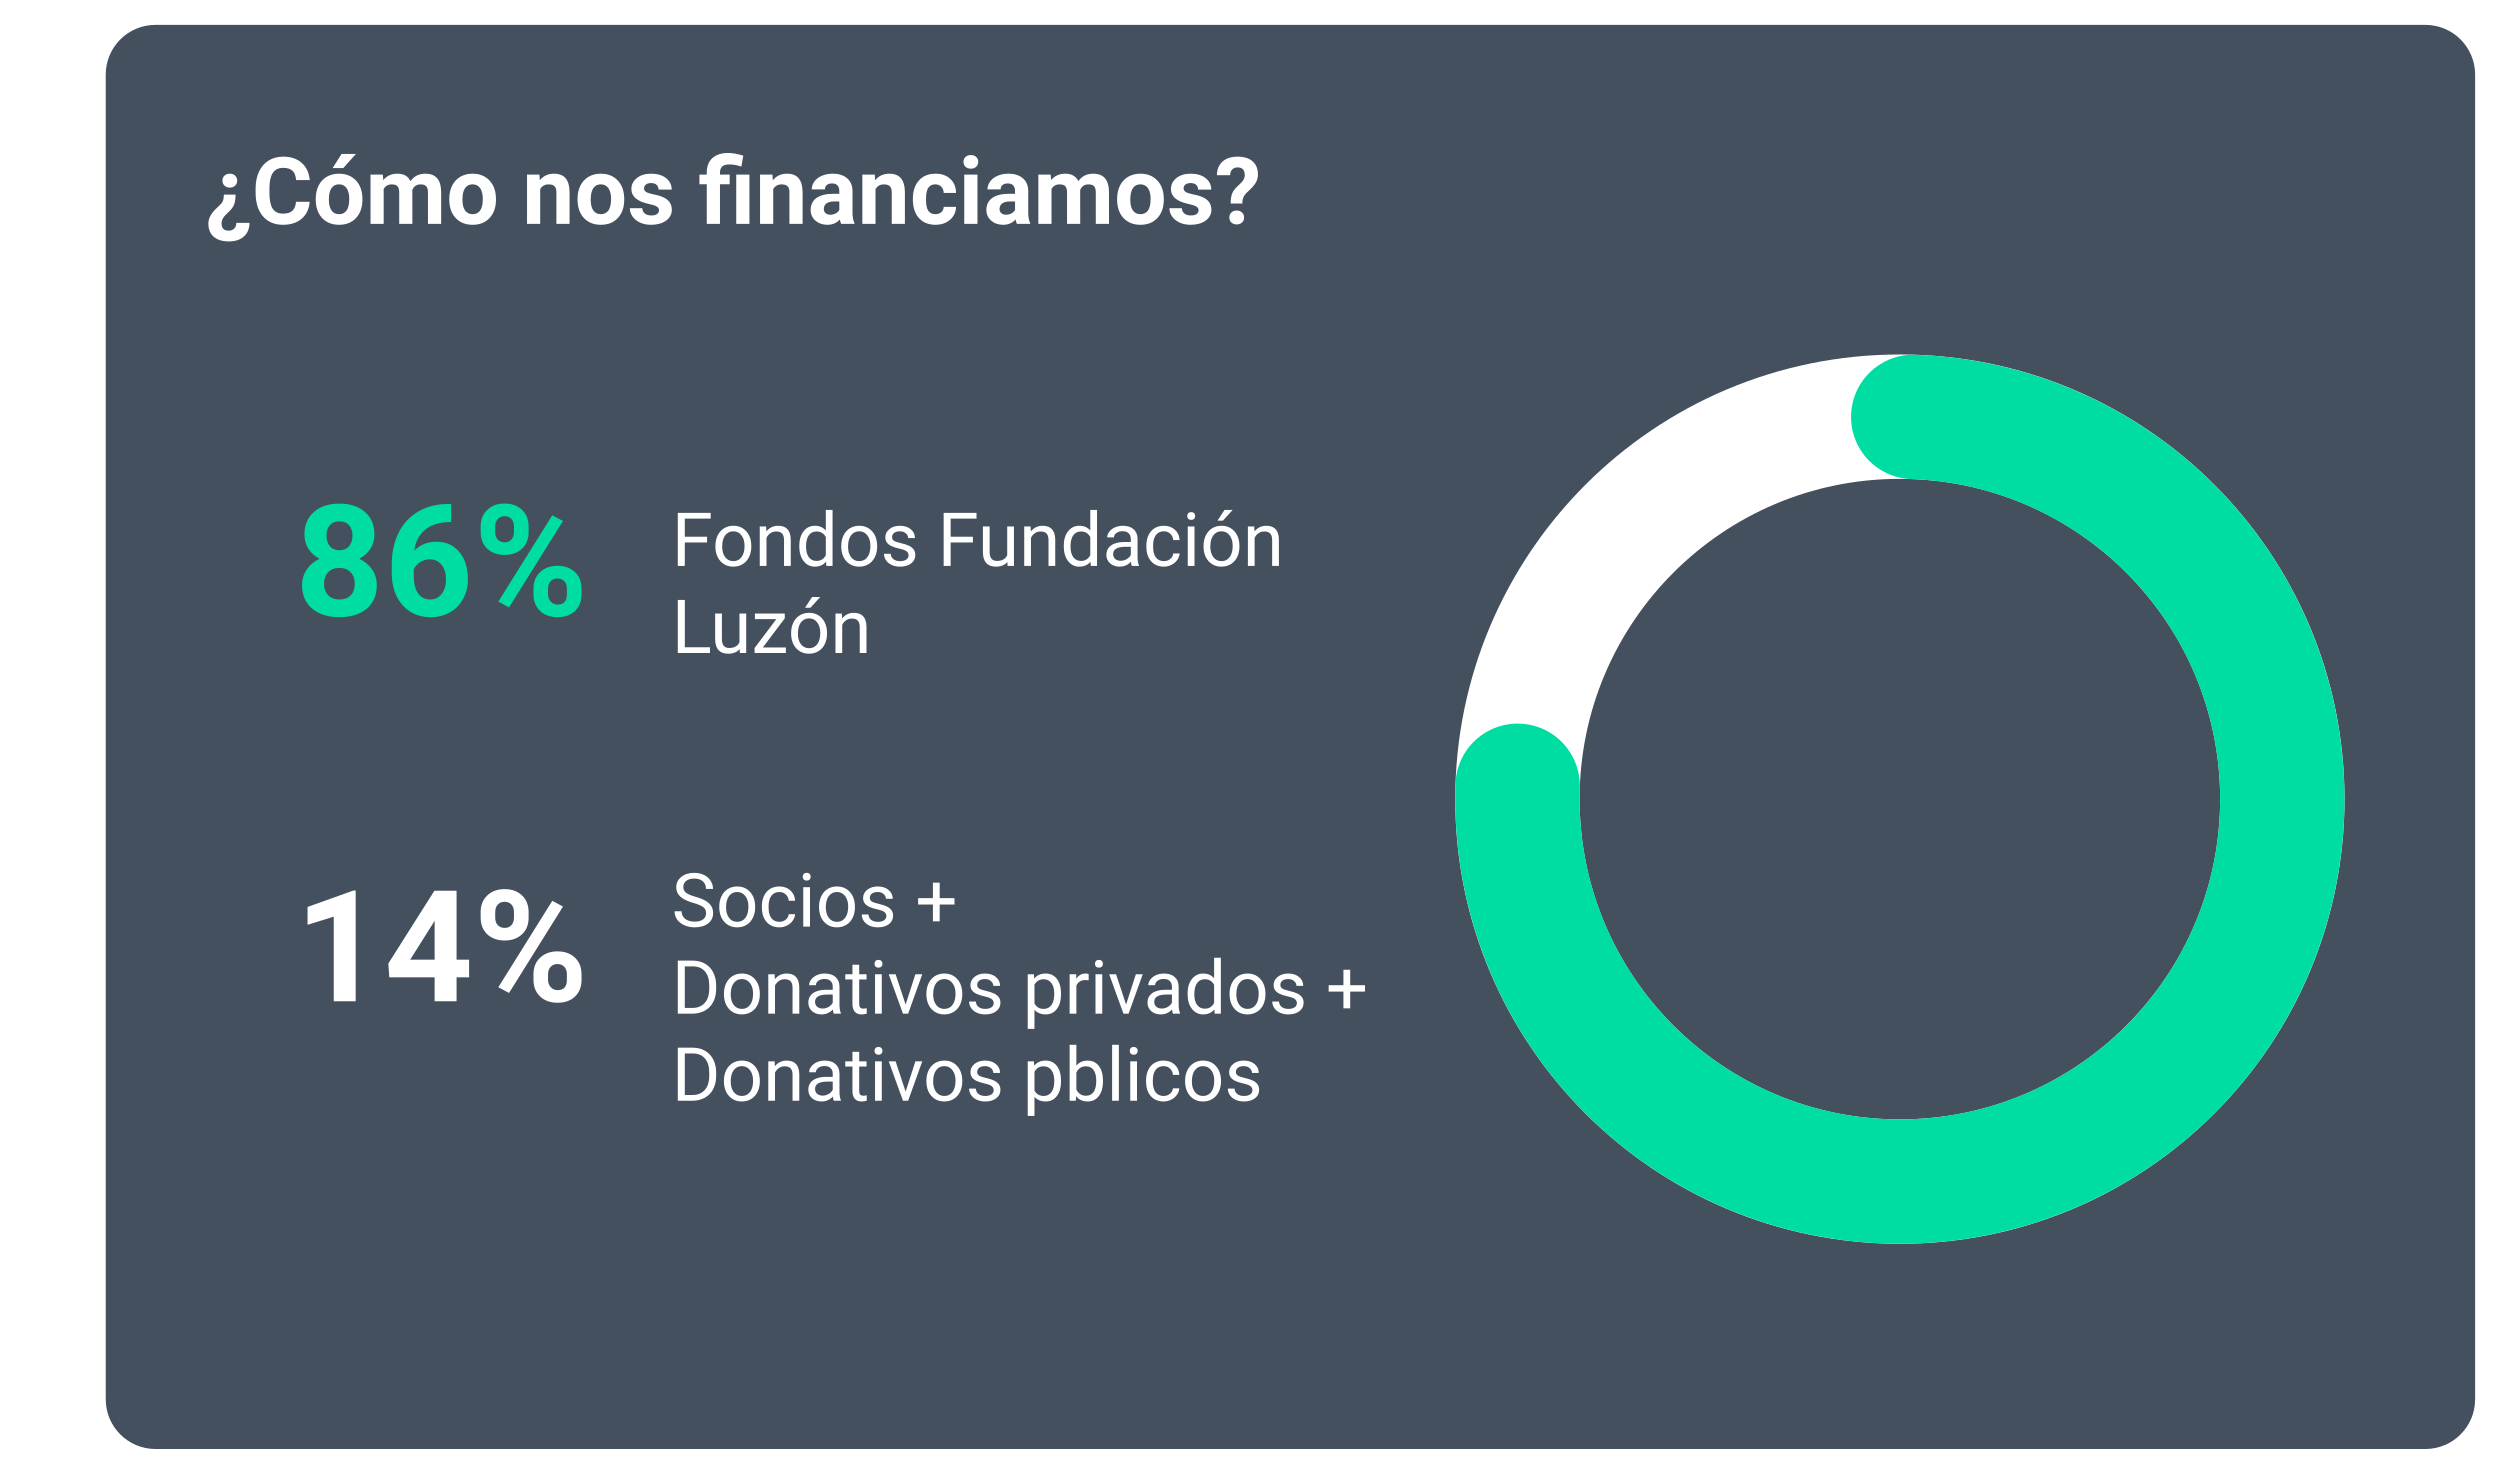 <svg width="402" height="237" viewBox="0 0 402 237" fill="none" xmlns="http://www.w3.org/2000/svg">
<g filter="url(#filter0_d)">
<path d="M17 8C17 3.582 20.582 0 25 0H390C394.418 0 398 3.582 398 8V221C398 225.418 394.418 229 390 229H25C20.582 229 17 225.418 17 221V8Z" fill="#44505E"/>
<path d="M37.878 27.291C37.878 27.94 37.802 28.465 37.651 28.865C37.499 29.266 37.228 29.646 36.838 30.008C36.452 30.369 36.188 30.638 36.047 30.814C35.91 30.989 35.805 31.168 35.732 31.348C35.664 31.529 35.629 31.727 35.629 31.941C35.629 32.708 36.005 33.091 36.757 33.091C37.133 33.091 37.431 32.981 37.651 32.762C37.876 32.542 37.993 32.234 38.002 31.839H40.119C40.109 32.776 39.809 33.506 39.218 34.029C38.627 34.556 37.819 34.82 36.794 34.82C35.754 34.82 34.946 34.571 34.37 34.073C33.794 33.58 33.505 32.874 33.505 31.956C33.505 31.18 33.879 30.418 34.626 29.671L35.336 28.99C35.581 28.77 35.749 28.541 35.842 28.301C35.94 28.062 35.993 27.725 36.003 27.291H37.878ZM38.142 25.049C38.142 25.377 38.029 25.645 37.805 25.855C37.58 26.065 37.297 26.17 36.955 26.17C36.613 26.17 36.33 26.065 36.105 25.855C35.881 25.645 35.769 25.377 35.769 25.049C35.769 24.722 35.876 24.454 36.091 24.244C36.31 24.034 36.599 23.929 36.955 23.929C37.312 23.929 37.597 24.034 37.812 24.244C38.032 24.454 38.142 24.722 38.142 25.049ZM49.794 28.448C49.711 29.595 49.287 30.498 48.52 31.158C47.758 31.817 46.752 32.147 45.502 32.147C44.135 32.147 43.059 31.688 42.273 30.77C41.491 29.847 41.101 28.582 41.101 26.976V26.324C41.101 25.298 41.281 24.395 41.643 23.614C42.004 22.832 42.519 22.234 43.188 21.819C43.862 21.399 44.643 21.189 45.532 21.189C46.762 21.189 47.753 21.519 48.505 22.178C49.257 22.837 49.692 23.763 49.809 24.954H47.612C47.558 24.266 47.365 23.768 47.033 23.46C46.706 23.148 46.206 22.991 45.532 22.991C44.799 22.991 44.25 23.255 43.884 23.782C43.523 24.305 43.337 25.118 43.327 26.221V27.027C43.327 28.179 43.501 29.021 43.847 29.554C44.199 30.086 44.751 30.352 45.502 30.352C46.181 30.352 46.687 30.198 47.019 29.891C47.355 29.578 47.548 29.097 47.597 28.448H49.794ZM50.769 27.964C50.769 27.178 50.92 26.477 51.223 25.862C51.525 25.247 51.96 24.771 52.526 24.434C53.098 24.097 53.759 23.929 54.511 23.929C55.581 23.929 56.452 24.256 57.126 24.91C57.805 25.564 58.183 26.453 58.261 27.576L58.276 28.118C58.276 29.334 57.937 30.311 57.258 31.048C56.579 31.78 55.669 32.147 54.526 32.147C53.383 32.147 52.47 31.78 51.787 31.048C51.108 30.315 50.769 29.319 50.769 28.06V27.964ZM52.885 28.118C52.885 28.87 53.027 29.446 53.31 29.847C53.593 30.242 53.998 30.44 54.526 30.44C55.039 30.44 55.439 30.245 55.727 29.854C56.015 29.459 56.159 28.829 56.159 27.964C56.159 27.227 56.015 26.656 55.727 26.25C55.439 25.845 55.034 25.643 54.511 25.643C53.994 25.643 53.593 25.845 53.31 26.25C53.027 26.651 52.885 27.273 52.885 28.118ZM54.929 20.75H57.236L55.207 23.02H53.486L54.929 20.75ZM61.565 24.075L61.63 24.961C62.192 24.273 62.951 23.929 63.908 23.929C64.929 23.929 65.629 24.331 66.01 25.137C66.567 24.331 67.36 23.929 68.391 23.929C69.25 23.929 69.89 24.18 70.31 24.683C70.73 25.181 70.939 25.933 70.939 26.939V32H68.815V26.946C68.815 26.497 68.728 26.17 68.552 25.965C68.376 25.755 68.066 25.65 67.622 25.65C66.987 25.65 66.547 25.953 66.303 26.558L66.311 32H64.194V26.954C64.194 26.495 64.103 26.163 63.923 25.957C63.742 25.752 63.435 25.65 63 25.65C62.399 25.65 61.965 25.899 61.696 26.397V32H59.58V24.075H61.565ZM72.243 27.964C72.243 27.178 72.394 26.477 72.697 25.862C73 25.247 73.435 24.771 74.001 24.434C74.572 24.097 75.234 23.929 75.986 23.929C77.055 23.929 77.927 24.256 78.601 24.91C79.279 25.564 79.658 26.453 79.736 27.576L79.751 28.118C79.751 29.334 79.411 30.311 78.732 31.048C78.054 31.78 77.143 32.147 76.001 32.147C74.858 32.147 73.945 31.78 73.261 31.048C72.582 30.315 72.243 29.319 72.243 28.06V27.964ZM74.36 28.118C74.36 28.87 74.501 29.446 74.785 29.847C75.068 30.242 75.473 30.44 76.001 30.44C76.513 30.44 76.914 30.245 77.202 29.854C77.49 29.459 77.634 28.829 77.634 27.964C77.634 27.227 77.49 26.656 77.202 26.25C76.914 25.845 76.508 25.643 75.986 25.643C75.468 25.643 75.068 25.845 74.785 26.25C74.501 26.651 74.36 27.273 74.36 28.118ZM86.738 24.075L86.804 24.991C87.37 24.283 88.129 23.929 89.082 23.929C89.921 23.929 90.546 24.175 90.957 24.669C91.367 25.162 91.577 25.899 91.586 26.88V32H89.47V26.932C89.47 26.482 89.372 26.158 89.177 25.957C88.981 25.752 88.657 25.65 88.203 25.65C87.607 25.65 87.16 25.904 86.862 26.412V32H84.746V24.075H86.738ZM92.868 27.964C92.868 27.178 93.019 26.477 93.322 25.862C93.625 25.247 94.06 24.771 94.626 24.434C95.197 24.097 95.859 23.929 96.611 23.929C97.68 23.929 98.552 24.256 99.226 24.91C99.904 25.564 100.283 26.453 100.361 27.576L100.375 28.118C100.375 29.334 100.036 30.311 99.357 31.048C98.679 31.78 97.768 32.147 96.626 32.147C95.483 32.147 94.57 31.78 93.886 31.048C93.207 30.315 92.868 29.319 92.868 28.06V27.964ZM94.985 28.118C94.985 28.87 95.126 29.446 95.41 29.847C95.693 30.242 96.098 30.44 96.626 30.44C97.138 30.44 97.539 30.245 97.827 29.854C98.115 29.459 98.259 28.829 98.259 27.964C98.259 27.227 98.115 26.656 97.827 26.25C97.539 25.845 97.133 25.643 96.611 25.643C96.093 25.643 95.693 25.845 95.41 26.25C95.126 26.651 94.985 27.273 94.985 28.118ZM105.971 29.81C105.971 29.551 105.842 29.349 105.583 29.202C105.329 29.051 104.919 28.916 104.353 28.799C102.468 28.404 101.525 27.603 101.525 26.397C101.525 25.694 101.816 25.108 102.397 24.639C102.983 24.166 103.747 23.929 104.689 23.929C105.695 23.929 106.499 24.166 107.099 24.639C107.705 25.113 108.007 25.728 108.007 26.485H105.891C105.891 26.182 105.793 25.933 105.598 25.738C105.402 25.538 105.097 25.438 104.682 25.438C104.326 25.438 104.05 25.518 103.854 25.679C103.659 25.84 103.562 26.045 103.562 26.294C103.562 26.529 103.671 26.719 103.891 26.866C104.116 27.007 104.492 27.132 105.019 27.239C105.546 27.342 105.991 27.459 106.352 27.591C107.47 28.001 108.029 28.711 108.029 29.722C108.029 30.445 107.719 31.031 107.099 31.48C106.479 31.924 105.678 32.147 104.697 32.147C104.033 32.147 103.442 32.029 102.924 31.795C102.412 31.556 102.009 31.231 101.716 30.821C101.423 30.406 101.276 29.959 101.276 29.48H103.283C103.303 29.856 103.442 30.145 103.701 30.345C103.959 30.545 104.306 30.645 104.741 30.645C105.146 30.645 105.451 30.569 105.656 30.418C105.866 30.262 105.971 30.059 105.971 29.81ZM113.647 32V25.628H112.468V24.075H113.647V23.709C113.657 22.713 113.962 21.946 114.562 21.409C115.168 20.867 116.02 20.596 117.119 20.596C117.778 20.596 118.579 20.74 119.521 21.028L119.213 22.779C118.735 22.637 118.364 22.547 118.1 22.508C117.836 22.464 117.553 22.442 117.25 22.442C116.264 22.442 115.771 22.879 115.771 23.753V24.075H117.331V25.628H115.771V32H113.647ZM120.51 32H118.386V24.075H120.51V32ZM124.208 24.075L124.274 24.991C124.841 24.283 125.6 23.929 126.552 23.929C127.392 23.929 128.017 24.175 128.427 24.669C128.837 25.162 129.047 25.899 129.057 26.88V32H126.94V26.932C126.94 26.482 126.843 26.158 126.647 25.957C126.452 25.752 126.127 25.65 125.673 25.65C125.078 25.65 124.631 25.904 124.333 26.412V32H122.216V24.075H124.208ZM135.261 32C135.163 31.81 135.092 31.573 135.048 31.29C134.536 31.861 133.869 32.147 133.049 32.147C132.272 32.147 131.628 31.922 131.115 31.473C130.607 31.023 130.354 30.457 130.354 29.773C130.354 28.934 130.664 28.289 131.284 27.84C131.909 27.391 132.81 27.164 133.986 27.159H134.96V26.705C134.96 26.338 134.865 26.045 134.675 25.826C134.489 25.606 134.194 25.496 133.789 25.496C133.432 25.496 133.151 25.581 132.946 25.752C132.746 25.923 132.646 26.158 132.646 26.456H130.529C130.529 25.997 130.671 25.572 130.954 25.181C131.237 24.791 131.638 24.485 132.155 24.266C132.673 24.041 133.254 23.929 133.898 23.929C134.875 23.929 135.649 24.175 136.22 24.669C136.796 25.157 137.084 25.845 137.084 26.734V30.169C137.089 30.921 137.194 31.49 137.399 31.875V32H135.261ZM133.51 30.528C133.823 30.528 134.111 30.459 134.375 30.323C134.638 30.181 134.833 29.993 134.96 29.759V28.396H134.169C133.11 28.396 132.546 28.763 132.478 29.495L132.47 29.62C132.47 29.883 132.563 30.101 132.749 30.271C132.934 30.442 133.188 30.528 133.51 30.528ZM140.659 24.075L140.725 24.991C141.291 24.283 142.05 23.929 143.002 23.929C143.842 23.929 144.467 24.175 144.877 24.669C145.288 25.162 145.498 25.899 145.507 26.88V32H143.391V26.932C143.391 26.482 143.293 26.158 143.098 25.957C142.902 25.752 142.578 25.65 142.124 25.65C141.528 25.65 141.081 25.904 140.783 26.412V32H138.667V24.075H140.659ZM150.415 30.44C150.805 30.44 151.123 30.332 151.367 30.118C151.611 29.903 151.738 29.617 151.748 29.261H153.732C153.728 29.798 153.581 30.291 153.293 30.74C153.005 31.185 152.609 31.531 152.106 31.78C151.608 32.024 151.057 32.147 150.451 32.147C149.318 32.147 148.425 31.788 147.771 31.07C147.116 30.347 146.789 29.351 146.789 28.081V27.942C146.789 26.722 147.114 25.748 147.763 25.02C148.413 24.293 149.304 23.929 150.437 23.929C151.428 23.929 152.221 24.212 152.817 24.778C153.417 25.34 153.723 26.089 153.732 27.027H151.748C151.738 26.617 151.611 26.285 151.367 26.031C151.123 25.772 150.8 25.643 150.4 25.643C149.907 25.643 149.533 25.823 149.279 26.185C149.03 26.541 148.906 27.122 148.906 27.928V28.148C148.906 28.963 149.03 29.549 149.279 29.905C149.528 30.262 149.907 30.44 150.415 30.44ZM157.175 32H155.051V24.075H157.175V32ZM154.926 22.024C154.926 21.707 155.031 21.446 155.241 21.241C155.456 21.036 155.747 20.933 156.113 20.933C156.474 20.933 156.762 21.036 156.977 21.241C157.192 21.446 157.299 21.707 157.299 22.024C157.299 22.347 157.189 22.61 156.97 22.815C156.755 23.02 156.469 23.123 156.113 23.123C155.756 23.123 155.468 23.02 155.249 22.815C155.034 22.61 154.926 22.347 154.926 22.024ZM163.518 32C163.42 31.81 163.349 31.573 163.305 31.29C162.792 31.861 162.126 32.147 161.306 32.147C160.529 32.147 159.885 31.922 159.372 31.473C158.864 31.023 158.61 30.457 158.61 29.773C158.61 28.934 158.92 28.289 159.541 27.84C160.166 27.391 161.066 27.164 162.243 27.159H163.217V26.705C163.217 26.338 163.122 26.045 162.932 25.826C162.746 25.606 162.451 25.496 162.045 25.496C161.689 25.496 161.408 25.581 161.203 25.752C161.003 25.923 160.903 26.158 160.903 26.456H158.786C158.786 25.997 158.928 25.572 159.211 25.181C159.494 24.791 159.895 24.485 160.412 24.266C160.93 24.041 161.511 23.929 162.155 23.929C163.132 23.929 163.906 24.175 164.477 24.669C165.053 25.157 165.341 25.845 165.341 26.734V30.169C165.346 30.921 165.451 31.49 165.656 31.875V32H163.518ZM161.767 30.528C162.08 30.528 162.368 30.459 162.631 30.323C162.895 30.181 163.09 29.993 163.217 29.759V28.396H162.426C161.367 28.396 160.803 28.763 160.734 29.495L160.727 29.62C160.727 29.883 160.82 30.101 161.005 30.271C161.191 30.442 161.445 30.528 161.767 30.528ZM168.952 24.075L169.018 24.961C169.58 24.273 170.339 23.929 171.296 23.929C172.316 23.929 173.017 24.331 173.398 25.137C173.955 24.331 174.748 23.929 175.778 23.929C176.638 23.929 177.277 24.18 177.697 24.683C178.117 25.181 178.327 25.933 178.327 26.939V32H176.203V26.946C176.203 26.497 176.115 26.17 175.939 25.965C175.764 25.755 175.454 25.65 175.009 25.65C174.375 25.65 173.935 25.953 173.691 26.558L173.698 32H171.582V26.954C171.582 26.495 171.491 26.163 171.311 25.957C171.13 25.752 170.822 25.65 170.388 25.65C169.787 25.65 169.353 25.899 169.084 26.397V32H166.967V24.075H168.952ZM179.631 27.964C179.631 27.178 179.782 26.477 180.085 25.862C180.388 25.247 180.822 24.771 181.389 24.434C181.96 24.097 182.622 23.929 183.374 23.929C184.443 23.929 185.314 24.256 185.988 24.91C186.667 25.564 187.045 26.453 187.124 27.576L187.138 28.118C187.138 29.334 186.799 30.311 186.12 31.048C185.441 31.78 184.531 32.147 183.388 32.147C182.246 32.147 181.333 31.78 180.649 31.048C179.97 30.315 179.631 29.319 179.631 28.06V27.964ZM181.748 28.118C181.748 28.87 181.889 29.446 182.172 29.847C182.456 30.242 182.861 30.44 183.388 30.44C183.901 30.44 184.301 30.245 184.589 29.854C184.877 29.459 185.021 28.829 185.021 27.964C185.021 27.227 184.877 26.656 184.589 26.25C184.301 25.845 183.896 25.643 183.374 25.643C182.856 25.643 182.456 25.845 182.172 26.25C181.889 26.651 181.748 27.273 181.748 28.118ZM192.734 29.81C192.734 29.551 192.604 29.349 192.346 29.202C192.092 29.051 191.682 28.916 191.115 28.799C189.23 28.404 188.288 27.603 188.288 26.397C188.288 25.694 188.579 25.108 189.16 24.639C189.746 24.166 190.51 23.929 191.452 23.929C192.458 23.929 193.261 24.166 193.862 24.639C194.467 25.113 194.77 25.728 194.77 26.485H192.653C192.653 26.182 192.556 25.933 192.36 25.738C192.165 25.538 191.86 25.438 191.445 25.438C191.088 25.438 190.812 25.518 190.617 25.679C190.422 25.84 190.324 26.045 190.324 26.294C190.324 26.529 190.434 26.719 190.654 26.866C190.878 27.007 191.254 27.132 191.782 27.239C192.309 27.342 192.753 27.459 193.115 27.591C194.233 28.001 194.792 28.711 194.792 29.722C194.792 30.445 194.482 31.031 193.862 31.48C193.242 31.924 192.441 32.147 191.459 32.147C190.795 32.147 190.205 32.029 189.687 31.795C189.174 31.556 188.771 31.231 188.479 30.821C188.186 30.406 188.039 29.959 188.039 29.48H190.046C190.065 29.856 190.205 30.145 190.463 30.345C190.722 30.545 191.069 30.645 191.503 30.645C191.909 30.645 192.214 30.569 192.419 30.418C192.629 30.262 192.734 30.059 192.734 29.81ZM197.89 28.726C197.89 28.043 197.973 27.498 198.139 27.093C198.305 26.688 198.608 26.29 199.047 25.899C199.492 25.503 199.787 25.184 199.934 24.939C200.08 24.69 200.153 24.429 200.153 24.156C200.153 23.331 199.772 22.918 199.011 22.918C198.649 22.918 198.359 23.03 198.139 23.255C197.924 23.475 197.812 23.78 197.802 24.17H195.678C195.688 23.238 195.988 22.508 196.579 21.98C197.175 21.453 197.985 21.189 199.011 21.189C200.046 21.189 200.849 21.441 201.42 21.944C201.992 22.442 202.277 23.148 202.277 24.061C202.277 24.476 202.185 24.869 201.999 25.24C201.813 25.606 201.489 26.014 201.025 26.463L200.432 27.027C200.061 27.383 199.848 27.801 199.794 28.279L199.765 28.726H197.89ZM197.678 30.975C197.678 30.648 197.788 30.379 198.007 30.169C198.232 29.954 198.518 29.847 198.864 29.847C199.211 29.847 199.494 29.954 199.714 30.169C199.938 30.379 200.051 30.648 200.051 30.975C200.051 31.297 199.941 31.563 199.721 31.773C199.506 31.983 199.221 32.088 198.864 32.088C198.508 32.088 198.22 31.983 198 31.773C197.785 31.563 197.678 31.297 197.678 30.975Z" fill="white"/>
<path d="M60.209 81.951C60.209 82.813 59.993 83.578 59.562 84.246C59.131 84.913 58.537 85.446 57.78 85.845C58.642 86.26 59.326 86.834 59.831 87.566C60.335 88.29 60.587 89.145 60.587 90.129C60.587 91.708 60.05 92.957 58.976 93.877C57.902 94.788 56.441 95.244 54.594 95.244C52.746 95.244 51.282 94.784 50.199 93.865C49.117 92.945 48.576 91.7 48.576 90.129C48.576 89.145 48.828 88.286 49.333 87.554C49.837 86.821 50.517 86.252 51.371 85.845C50.614 85.446 50.02 84.913 49.589 84.246C49.166 83.578 48.954 82.813 48.954 81.951C48.954 80.437 49.459 79.233 50.468 78.337C51.477 77.434 52.848 76.982 54.581 76.982C56.307 76.982 57.674 77.43 58.683 78.325C59.7 79.212 60.209 80.421 60.209 81.951ZM57.047 89.873C57.047 89.1 56.824 88.481 56.376 88.018C55.928 87.554 55.326 87.322 54.569 87.322C53.821 87.322 53.222 87.554 52.775 88.018C52.327 88.473 52.103 89.092 52.103 89.873C52.103 90.63 52.323 91.24 52.763 91.704C53.202 92.168 53.812 92.4 54.594 92.4C55.359 92.4 55.957 92.176 56.388 91.728C56.828 91.281 57.047 90.662 57.047 89.873ZM56.681 82.122C56.681 81.43 56.498 80.876 56.132 80.461C55.766 80.038 55.249 79.827 54.581 79.827C53.922 79.827 53.41 80.03 53.044 80.437C52.677 80.844 52.494 81.405 52.494 82.122C52.494 82.83 52.677 83.399 53.044 83.831C53.41 84.262 53.926 84.478 54.594 84.478C55.261 84.478 55.774 84.262 56.132 83.831C56.498 83.399 56.681 82.83 56.681 82.122ZM72.55 77.043V79.949H72.209C70.613 79.973 69.328 80.388 68.351 81.194C67.383 81.999 66.801 83.118 66.606 84.551C67.549 83.591 68.742 83.11 70.182 83.11C71.728 83.11 72.957 83.664 73.869 84.77C74.78 85.877 75.236 87.334 75.236 89.141C75.236 90.296 74.984 91.342 74.479 92.278C73.983 93.214 73.275 93.942 72.355 94.463C71.444 94.984 70.41 95.244 69.254 95.244C67.383 95.244 65.869 94.593 64.713 93.291C63.566 91.989 62.992 90.251 62.992 88.079V86.809C62.992 84.88 63.354 83.18 64.079 81.707C64.811 80.225 65.857 79.082 67.216 78.276C68.583 77.463 70.166 77.052 71.964 77.043H72.55ZM69.108 85.942C68.538 85.942 68.022 86.093 67.558 86.394C67.094 86.687 66.752 87.078 66.532 87.566V88.64C66.532 89.82 66.764 90.744 67.228 91.411C67.692 92.07 68.343 92.4 69.181 92.4C69.938 92.4 70.548 92.103 71.012 91.509C71.484 90.907 71.72 90.129 71.72 89.177C71.72 88.209 71.484 87.428 71.012 86.834C70.54 86.239 69.905 85.942 69.108 85.942ZM77.287 80.644C77.287 79.554 77.641 78.671 78.349 77.996C79.057 77.312 79.984 76.97 81.132 76.97C82.296 76.97 83.231 77.308 83.939 77.983C84.647 78.651 85.001 79.558 85.001 80.706V81.585C85.001 82.683 84.647 83.566 83.939 84.233C83.231 84.901 82.304 85.234 81.156 85.234C80.001 85.234 79.065 84.901 78.349 84.233C77.641 83.558 77.287 82.651 77.287 81.511V80.644ZM79.63 81.585C79.63 82.073 79.769 82.467 80.045 82.769C80.33 83.061 80.701 83.208 81.156 83.208C81.612 83.208 81.974 83.058 82.243 82.756C82.511 82.455 82.645 82.052 82.645 81.548V80.644C82.645 80.156 82.511 79.762 82.243 79.46C81.974 79.159 81.604 79.009 81.132 79.009C80.684 79.009 80.322 79.159 80.045 79.46C79.769 79.753 79.63 80.164 79.63 80.693V81.585ZM85.783 90.642C85.783 89.543 86.141 88.66 86.857 87.993C87.573 87.318 88.501 86.98 89.64 86.98C90.796 86.98 91.728 87.314 92.436 87.981C93.152 88.64 93.51 89.552 93.51 90.715V91.594C93.51 92.685 93.16 93.568 92.46 94.243C91.76 94.91 90.828 95.244 89.665 95.244C88.493 95.244 87.553 94.906 86.845 94.231C86.137 93.555 85.783 92.66 85.783 91.545V90.642ZM88.126 91.594C88.126 92.042 88.273 92.424 88.566 92.742C88.859 93.059 89.225 93.218 89.665 93.218C90.657 93.218 91.154 92.668 91.154 91.57V90.642C91.154 90.154 91.016 89.763 90.739 89.47C90.462 89.169 90.096 89.019 89.64 89.019C89.184 89.019 88.818 89.169 88.541 89.47C88.265 89.763 88.126 90.166 88.126 90.679V91.594ZM81.852 93.669L80.131 92.742L88.81 78.85L90.531 79.778L81.852 93.669Z" fill="#00DDA3"/>
<path d="M57.194 157H53.666V143.401L49.455 144.708V141.839L56.815 139.202H57.194V157ZM73.417 150.311H75.431V153.155H73.417V157H69.889V153.155H62.602L62.443 150.933L69.853 139.227H73.417V150.311ZM65.959 150.311H69.889V144.036L69.657 144.439L65.959 150.311ZM77.287 142.645C77.287 141.554 77.641 140.671 78.349 139.996C79.057 139.312 79.984 138.97 81.132 138.97C82.296 138.97 83.231 139.308 83.939 139.983C84.647 140.651 85.001 141.558 85.001 142.706V143.584C85.001 144.683 84.647 145.566 83.939 146.233C83.231 146.901 82.304 147.234 81.156 147.234C80.001 147.234 79.065 146.901 78.349 146.233C77.641 145.558 77.287 144.651 77.287 143.511V142.645ZM79.63 143.584C79.63 144.073 79.769 144.467 80.045 144.769C80.33 145.062 80.701 145.208 81.156 145.208C81.612 145.208 81.974 145.057 82.243 144.756C82.511 144.455 82.645 144.052 82.645 143.548V142.645C82.645 142.156 82.511 141.762 82.243 141.46C81.974 141.159 81.604 141.009 81.132 141.009C80.684 141.009 80.322 141.159 80.045 141.46C79.769 141.753 79.63 142.164 79.63 142.693V143.584ZM85.783 152.642C85.783 151.543 86.141 150.66 86.857 149.993C87.573 149.318 88.501 148.98 89.64 148.98C90.796 148.98 91.728 149.314 92.436 149.981C93.152 150.64 93.51 151.552 93.51 152.715V153.594C93.51 154.685 93.16 155.568 92.46 156.243C91.76 156.91 90.828 157.244 89.665 157.244C88.493 157.244 87.553 156.906 86.845 156.231C86.137 155.556 85.783 154.66 85.783 153.545V152.642ZM88.126 153.594C88.126 154.042 88.273 154.424 88.566 154.742C88.859 155.059 89.225 155.218 89.665 155.218C90.657 155.218 91.154 154.668 91.154 153.57V152.642C91.154 152.154 91.016 151.763 90.739 151.47C90.462 151.169 90.096 151.019 89.64 151.019C89.184 151.019 88.818 151.169 88.541 151.47C88.265 151.763 88.126 152.166 88.126 152.679V153.594ZM81.852 155.669L80.131 154.742L88.81 140.85L90.531 141.778L81.852 155.669Z" fill="white"/>
<path d="M111.504 141.197C110.539 140.92 109.836 140.58 109.395 140.178C108.957 139.771 108.738 139.271 108.738 138.678C108.738 138.006 109.006 137.451 109.541 137.014C110.08 136.572 110.779 136.352 111.639 136.352C112.225 136.352 112.746 136.465 113.203 136.691C113.664 136.918 114.02 137.23 114.27 137.629C114.523 138.027 114.65 138.463 114.65 138.936H113.52C113.52 138.42 113.355 138.016 113.027 137.723C112.699 137.426 112.236 137.277 111.639 137.277C111.084 137.277 110.65 137.4 110.338 137.646C110.029 137.889 109.875 138.227 109.875 138.66C109.875 139.008 110.021 139.303 110.314 139.545C110.611 139.783 111.113 140.002 111.82 140.201C112.531 140.4 113.086 140.621 113.484 140.863C113.887 141.102 114.184 141.381 114.375 141.701C114.57 142.021 114.668 142.398 114.668 142.832C114.668 143.523 114.398 144.078 113.859 144.496C113.32 144.91 112.6 145.117 111.697 145.117C111.111 145.117 110.564 145.006 110.057 144.783C109.549 144.557 109.156 144.248 108.879 143.857C108.605 143.467 108.469 143.023 108.469 142.527H109.6C109.6 143.043 109.789 143.451 110.168 143.752C110.551 144.049 111.061 144.197 111.697 144.197C112.291 144.197 112.746 144.076 113.062 143.834C113.379 143.592 113.537 143.262 113.537 142.844C113.537 142.426 113.391 142.104 113.098 141.877C112.805 141.646 112.273 141.42 111.504 141.197ZM115.658 141.771C115.658 141.15 115.779 140.592 116.021 140.096C116.268 139.6 116.607 139.217 117.041 138.947C117.479 138.678 117.977 138.543 118.535 138.543C119.398 138.543 120.096 138.842 120.627 139.439C121.162 140.037 121.43 140.832 121.43 141.824V141.9C121.43 142.518 121.311 143.072 121.072 143.564C120.838 144.053 120.5 144.434 120.059 144.707C119.621 144.98 119.117 145.117 118.547 145.117C117.688 145.117 116.99 144.818 116.455 144.221C115.924 143.623 115.658 142.832 115.658 141.848V141.771ZM116.748 141.9C116.748 142.604 116.91 143.168 117.234 143.594C117.562 144.02 118 144.232 118.547 144.232C119.098 144.232 119.535 144.018 119.859 143.588C120.184 143.154 120.346 142.549 120.346 141.771C120.346 141.076 120.18 140.514 119.848 140.084C119.52 139.65 119.082 139.434 118.535 139.434C118 139.434 117.568 139.646 117.24 140.072C116.912 140.498 116.748 141.107 116.748 141.9ZM125.332 144.232C125.719 144.232 126.057 144.115 126.346 143.881C126.635 143.646 126.795 143.354 126.826 143.002H127.852C127.832 143.365 127.707 143.711 127.477 144.039C127.246 144.367 126.938 144.629 126.551 144.824C126.168 145.02 125.762 145.117 125.332 145.117C124.469 145.117 123.781 144.83 123.27 144.256C122.762 143.678 122.508 142.889 122.508 141.889V141.707C122.508 141.09 122.621 140.541 122.848 140.061C123.074 139.58 123.398 139.207 123.82 138.941C124.246 138.676 124.748 138.543 125.326 138.543C126.037 138.543 126.627 138.756 127.096 139.182C127.568 139.607 127.82 140.16 127.852 140.84H126.826C126.795 140.43 126.639 140.094 126.357 139.832C126.08 139.566 125.736 139.434 125.326 139.434C124.775 139.434 124.348 139.633 124.043 140.031C123.742 140.426 123.592 140.998 123.592 141.748V141.953C123.592 142.684 123.742 143.246 124.043 143.641C124.344 144.035 124.773 144.232 125.332 144.232ZM130.248 145H129.164V138.66H130.248V145ZM129.076 136.979C129.076 136.803 129.129 136.654 129.234 136.533C129.344 136.412 129.504 136.352 129.715 136.352C129.926 136.352 130.086 136.412 130.195 136.533C130.305 136.654 130.359 136.803 130.359 136.979C130.359 137.154 130.305 137.301 130.195 137.418C130.086 137.535 129.926 137.594 129.715 137.594C129.504 137.594 129.344 137.535 129.234 137.418C129.129 137.301 129.076 137.154 129.076 136.979ZM131.701 141.771C131.701 141.15 131.822 140.592 132.064 140.096C132.311 139.6 132.65 139.217 133.084 138.947C133.521 138.678 134.02 138.543 134.578 138.543C135.441 138.543 136.139 138.842 136.67 139.439C137.205 140.037 137.473 140.832 137.473 141.824V141.9C137.473 142.518 137.354 143.072 137.115 143.564C136.881 144.053 136.543 144.434 136.102 144.707C135.664 144.98 135.16 145.117 134.59 145.117C133.73 145.117 133.033 144.818 132.498 144.221C131.967 143.623 131.701 142.832 131.701 141.848V141.771ZM132.791 141.9C132.791 142.604 132.953 143.168 133.277 143.594C133.605 144.02 134.043 144.232 134.59 144.232C135.141 144.232 135.578 144.018 135.902 143.588C136.227 143.154 136.389 142.549 136.389 141.771C136.389 141.076 136.223 140.514 135.891 140.084C135.562 139.65 135.125 139.434 134.578 139.434C134.043 139.434 133.611 139.646 133.283 140.072C132.955 140.498 132.791 141.107 132.791 141.9ZM142.523 143.318C142.523 143.025 142.412 142.799 142.189 142.639C141.971 142.475 141.586 142.334 141.035 142.217C140.488 142.1 140.053 141.959 139.729 141.795C139.408 141.631 139.17 141.436 139.014 141.209C138.861 140.982 138.785 140.713 138.785 140.4C138.785 139.881 139.004 139.441 139.441 139.082C139.883 138.723 140.445 138.543 141.129 138.543C141.848 138.543 142.43 138.729 142.875 139.1C143.324 139.471 143.549 139.945 143.549 140.523H142.459C142.459 140.227 142.332 139.971 142.078 139.756C141.828 139.541 141.512 139.434 141.129 139.434C140.734 139.434 140.426 139.52 140.203 139.691C139.98 139.863 139.869 140.088 139.869 140.365C139.869 140.627 139.973 140.824 140.18 140.957C140.387 141.09 140.76 141.217 141.299 141.338C141.842 141.459 142.281 141.604 142.617 141.771C142.953 141.939 143.201 142.143 143.361 142.381C143.525 142.615 143.607 142.902 143.607 143.242C143.607 143.809 143.381 144.264 142.928 144.607C142.475 144.947 141.887 145.117 141.164 145.117C140.656 145.117 140.207 145.027 139.816 144.848C139.426 144.668 139.119 144.418 138.896 144.098C138.678 143.773 138.568 143.424 138.568 143.049H139.652C139.672 143.412 139.816 143.701 140.086 143.916C140.359 144.127 140.719 144.232 141.164 144.232C141.574 144.232 141.902 144.15 142.148 143.986C142.398 143.818 142.523 143.596 142.523 143.318ZM151.102 140.424H153.48V141.449H151.102V144.145H150.012V141.449H147.633V140.424H150.012V137.934H151.102V140.424ZM108.99 159V150.469H111.398C112.141 150.469 112.797 150.633 113.367 150.961C113.938 151.289 114.377 151.756 114.686 152.361C114.998 152.967 115.156 153.662 115.16 154.447V154.992C115.16 155.797 115.004 156.502 114.691 157.107C114.383 157.713 113.939 158.178 113.361 158.502C112.787 158.826 112.117 158.992 111.352 159H108.99ZM110.115 151.395V158.08H111.299C112.166 158.08 112.84 157.811 113.32 157.271C113.805 156.732 114.047 155.965 114.047 154.969V154.471C114.047 153.502 113.818 152.75 113.361 152.215C112.908 151.676 112.264 151.402 111.428 151.395H110.115ZM116.408 155.771C116.408 155.15 116.529 154.592 116.771 154.096C117.018 153.6 117.357 153.217 117.791 152.947C118.229 152.678 118.727 152.543 119.285 152.543C120.148 152.543 120.846 152.842 121.377 153.439C121.912 154.037 122.18 154.832 122.18 155.824V155.9C122.18 156.518 122.061 157.072 121.822 157.564C121.588 158.053 121.25 158.434 120.809 158.707C120.371 158.98 119.867 159.117 119.297 159.117C118.438 159.117 117.74 158.818 117.205 158.221C116.674 157.623 116.408 156.832 116.408 155.848V155.771ZM117.498 155.9C117.498 156.604 117.66 157.168 117.984 157.594C118.312 158.02 118.75 158.232 119.297 158.232C119.848 158.232 120.285 158.018 120.609 157.588C120.934 157.154 121.096 156.549 121.096 155.771C121.096 155.076 120.93 154.514 120.598 154.084C120.27 153.65 119.832 153.434 119.285 153.434C118.75 153.434 118.318 153.646 117.99 154.072C117.662 154.498 117.498 155.107 117.498 155.9ZM124.564 152.66L124.6 153.457C125.084 152.848 125.717 152.543 126.498 152.543C127.838 152.543 128.514 153.299 128.525 154.811V159H127.441V154.805C127.438 154.348 127.332 154.01 127.125 153.791C126.922 153.572 126.604 153.463 126.17 153.463C125.818 153.463 125.51 153.557 125.244 153.744C124.979 153.932 124.771 154.178 124.623 154.482V159H123.539V152.66H124.564ZM134.074 159C134.012 158.875 133.961 158.652 133.922 158.332C133.418 158.855 132.816 159.117 132.117 159.117C131.492 159.117 130.979 158.941 130.576 158.59C130.178 158.234 129.979 157.785 129.979 157.242C129.979 156.582 130.229 156.07 130.729 155.707C131.232 155.34 131.939 155.156 132.85 155.156H133.904V154.658C133.904 154.279 133.791 153.979 133.564 153.756C133.338 153.529 133.004 153.416 132.562 153.416C132.176 153.416 131.852 153.514 131.59 153.709C131.328 153.904 131.197 154.141 131.197 154.418H130.107C130.107 154.102 130.219 153.797 130.441 153.504C130.668 153.207 130.973 152.973 131.355 152.801C131.742 152.629 132.166 152.543 132.627 152.543C133.357 152.543 133.93 152.727 134.344 153.094C134.758 153.457 134.973 153.959 134.988 154.6V157.518C134.988 158.1 135.062 158.562 135.211 158.906V159H134.074ZM132.275 158.174C132.615 158.174 132.938 158.086 133.242 157.91C133.547 157.734 133.768 157.506 133.904 157.225V155.924H133.055C131.727 155.924 131.062 156.312 131.062 157.09C131.062 157.43 131.176 157.695 131.402 157.887C131.629 158.078 131.92 158.174 132.275 158.174ZM138.158 151.125V152.66H139.342V153.498H138.158V157.43C138.158 157.684 138.211 157.875 138.316 158.004C138.422 158.129 138.602 158.191 138.855 158.191C138.98 158.191 139.152 158.168 139.371 158.121V159C139.086 159.078 138.809 159.117 138.539 159.117C138.055 159.117 137.689 158.971 137.443 158.678C137.197 158.385 137.074 157.969 137.074 157.43V153.498H135.92V152.66H137.074V151.125H138.158ZM141.791 159H140.707V152.66H141.791V159ZM140.619 150.979C140.619 150.803 140.672 150.654 140.777 150.533C140.887 150.412 141.047 150.352 141.258 150.352C141.469 150.352 141.629 150.412 141.738 150.533C141.848 150.654 141.902 150.803 141.902 150.979C141.902 151.154 141.848 151.301 141.738 151.418C141.629 151.535 141.469 151.594 141.258 151.594C141.047 151.594 140.887 151.535 140.777 151.418C140.672 151.301 140.619 151.154 140.619 150.979ZM145.623 157.529L147.193 152.66H148.301L146.027 159H145.201L142.904 152.66H144.012L145.623 157.529ZM148.963 155.771C148.963 155.15 149.084 154.592 149.326 154.096C149.572 153.6 149.912 153.217 150.346 152.947C150.783 152.678 151.281 152.543 151.84 152.543C152.703 152.543 153.4 152.842 153.932 153.439C154.467 154.037 154.734 154.832 154.734 155.824V155.9C154.734 156.518 154.615 157.072 154.377 157.564C154.143 158.053 153.805 158.434 153.363 158.707C152.926 158.98 152.422 159.117 151.852 159.117C150.992 159.117 150.295 158.818 149.76 158.221C149.229 157.623 148.963 156.832 148.963 155.848V155.771ZM150.053 155.9C150.053 156.604 150.215 157.168 150.539 157.594C150.867 158.02 151.305 158.232 151.852 158.232C152.402 158.232 152.84 158.018 153.164 157.588C153.488 157.154 153.65 156.549 153.65 155.771C153.65 155.076 153.484 154.514 153.152 154.084C152.824 153.65 152.387 153.434 151.84 153.434C151.305 153.434 150.873 153.646 150.545 154.072C150.217 154.498 150.053 155.107 150.053 155.9ZM159.785 157.318C159.785 157.025 159.674 156.799 159.451 156.639C159.232 156.475 158.848 156.334 158.297 156.217C157.75 156.1 157.314 155.959 156.99 155.795C156.67 155.631 156.432 155.436 156.275 155.209C156.123 154.982 156.047 154.713 156.047 154.4C156.047 153.881 156.266 153.441 156.703 153.082C157.145 152.723 157.707 152.543 158.391 152.543C159.109 152.543 159.691 152.729 160.137 153.1C160.586 153.471 160.811 153.945 160.811 154.523H159.721C159.721 154.227 159.594 153.971 159.34 153.756C159.09 153.541 158.773 153.434 158.391 153.434C157.996 153.434 157.688 153.52 157.465 153.691C157.242 153.863 157.131 154.088 157.131 154.365C157.131 154.627 157.234 154.824 157.441 154.957C157.648 155.09 158.021 155.217 158.561 155.338C159.104 155.459 159.543 155.604 159.879 155.771C160.215 155.939 160.463 156.143 160.623 156.381C160.787 156.615 160.869 156.902 160.869 157.242C160.869 157.809 160.643 158.264 160.189 158.607C159.736 158.947 159.148 159.117 158.426 159.117C157.918 159.117 157.469 159.027 157.078 158.848C156.688 158.668 156.381 158.418 156.158 158.098C155.939 157.773 155.83 157.424 155.83 157.049H156.914C156.934 157.412 157.078 157.701 157.348 157.916C157.621 158.127 157.98 158.232 158.426 158.232C158.836 158.232 159.164 158.15 159.41 157.986C159.66 157.818 159.785 157.596 159.785 157.318ZM170.613 155.9C170.613 156.865 170.393 157.643 169.951 158.232C169.51 158.822 168.912 159.117 168.158 159.117C167.389 159.117 166.783 158.873 166.342 158.385V161.438H165.258V152.66H166.248L166.301 153.363C166.742 152.816 167.355 152.543 168.141 152.543C168.902 152.543 169.504 152.83 169.945 153.404C170.391 153.979 170.613 154.777 170.613 155.801V155.9ZM169.529 155.777C169.529 155.062 169.377 154.498 169.072 154.084C168.768 153.67 168.35 153.463 167.818 153.463C167.162 153.463 166.67 153.754 166.342 154.336V157.365C166.666 157.943 167.162 158.232 167.83 158.232C168.35 158.232 168.762 158.027 169.066 157.617C169.375 157.203 169.529 156.59 169.529 155.777ZM175.061 153.633C174.896 153.605 174.719 153.592 174.527 153.592C173.816 153.592 173.334 153.895 173.08 154.5V159H171.996V152.66H173.051L173.068 153.393C173.424 152.826 173.928 152.543 174.58 152.543C174.791 152.543 174.951 152.57 175.061 152.625V153.633ZM177.24 159H176.156V152.66H177.24V159ZM176.068 150.979C176.068 150.803 176.121 150.654 176.227 150.533C176.336 150.412 176.496 150.352 176.707 150.352C176.918 150.352 177.078 150.412 177.188 150.533C177.297 150.654 177.352 150.803 177.352 150.979C177.352 151.154 177.297 151.301 177.188 151.418C177.078 151.535 176.918 151.594 176.707 151.594C176.496 151.594 176.336 151.535 176.227 151.418C176.121 151.301 176.068 151.154 176.068 150.979ZM181.072 157.529L182.643 152.66H183.75L181.477 159H180.65L178.354 152.66H179.461L181.072 157.529ZM188.613 159C188.551 158.875 188.5 158.652 188.461 158.332C187.957 158.855 187.355 159.117 186.656 159.117C186.031 159.117 185.518 158.941 185.115 158.59C184.717 158.234 184.518 157.785 184.518 157.242C184.518 156.582 184.768 156.07 185.268 155.707C185.771 155.34 186.479 155.156 187.389 155.156H188.443V154.658C188.443 154.279 188.33 153.979 188.104 153.756C187.877 153.529 187.543 153.416 187.102 153.416C186.715 153.416 186.391 153.514 186.129 153.709C185.867 153.904 185.736 154.141 185.736 154.418H184.646C184.646 154.102 184.758 153.797 184.98 153.504C185.207 153.207 185.512 152.973 185.895 152.801C186.281 152.629 186.705 152.543 187.166 152.543C187.896 152.543 188.469 152.727 188.883 153.094C189.297 153.457 189.512 153.959 189.527 154.6V157.518C189.527 158.1 189.602 158.562 189.75 158.906V159H188.613ZM186.814 158.174C187.154 158.174 187.477 158.086 187.781 157.91C188.086 157.734 188.307 157.506 188.443 157.225V155.924H187.594C186.266 155.924 185.602 156.312 185.602 157.09C185.602 157.43 185.715 157.695 185.941 157.887C186.168 158.078 186.459 158.174 186.814 158.174ZM190.963 155.777C190.963 154.805 191.193 154.023 191.654 153.434C192.115 152.84 192.719 152.543 193.465 152.543C194.207 152.543 194.795 152.797 195.229 153.305V150H196.312V159H195.316L195.264 158.32C194.83 158.852 194.227 159.117 193.453 159.117C192.719 159.117 192.119 158.816 191.654 158.215C191.193 157.613 190.963 156.828 190.963 155.859V155.777ZM192.047 155.9C192.047 156.619 192.195 157.182 192.492 157.588C192.789 157.994 193.199 158.197 193.723 158.197C194.41 158.197 194.912 157.889 195.229 157.271V154.359C194.904 153.762 194.406 153.463 193.734 153.463C193.203 153.463 192.789 153.668 192.492 154.078C192.195 154.488 192.047 155.096 192.047 155.9ZM197.713 155.771C197.713 155.15 197.834 154.592 198.076 154.096C198.322 153.6 198.662 153.217 199.096 152.947C199.533 152.678 200.031 152.543 200.59 152.543C201.453 152.543 202.15 152.842 202.682 153.439C203.217 154.037 203.484 154.832 203.484 155.824V155.9C203.484 156.518 203.365 157.072 203.127 157.564C202.893 158.053 202.555 158.434 202.113 158.707C201.676 158.98 201.172 159.117 200.602 159.117C199.742 159.117 199.045 158.818 198.51 158.221C197.979 157.623 197.713 156.832 197.713 155.848V155.771ZM198.803 155.9C198.803 156.604 198.965 157.168 199.289 157.594C199.617 158.02 200.055 158.232 200.602 158.232C201.152 158.232 201.59 158.018 201.914 157.588C202.238 157.154 202.4 156.549 202.4 155.771C202.4 155.076 202.234 154.514 201.902 154.084C201.574 153.65 201.137 153.434 200.59 153.434C200.055 153.434 199.623 153.646 199.295 154.072C198.967 154.498 198.803 155.107 198.803 155.9ZM208.535 157.318C208.535 157.025 208.424 156.799 208.201 156.639C207.982 156.475 207.598 156.334 207.047 156.217C206.5 156.1 206.064 155.959 205.74 155.795C205.42 155.631 205.182 155.436 205.025 155.209C204.873 154.982 204.797 154.713 204.797 154.4C204.797 153.881 205.016 153.441 205.453 153.082C205.895 152.723 206.457 152.543 207.141 152.543C207.859 152.543 208.441 152.729 208.887 153.1C209.336 153.471 209.561 153.945 209.561 154.523H208.471C208.471 154.227 208.344 153.971 208.09 153.756C207.84 153.541 207.523 153.434 207.141 153.434C206.746 153.434 206.438 153.52 206.215 153.691C205.992 153.863 205.881 154.088 205.881 154.365C205.881 154.627 205.984 154.824 206.191 154.957C206.398 155.09 206.771 155.217 207.311 155.338C207.854 155.459 208.293 155.604 208.629 155.771C208.965 155.939 209.213 156.143 209.373 156.381C209.537 156.615 209.619 156.902 209.619 157.242C209.619 157.809 209.393 158.264 208.939 158.607C208.486 158.947 207.898 159.117 207.176 159.117C206.668 159.117 206.219 159.027 205.828 158.848C205.438 158.668 205.131 158.418 204.908 158.098C204.689 157.773 204.58 157.424 204.58 157.049H205.664C205.684 157.412 205.828 157.701 206.098 157.916C206.371 158.127 206.73 158.232 207.176 158.232C207.586 158.232 207.914 158.15 208.16 157.986C208.41 157.818 208.535 157.596 208.535 157.318ZM217.113 154.424H219.492V155.449H217.113V158.145H216.023V155.449H213.645V154.424H216.023V151.934H217.113V154.424ZM108.99 173V164.469H111.398C112.141 164.469 112.797 164.633 113.367 164.961C113.938 165.289 114.377 165.756 114.686 166.361C114.998 166.967 115.156 167.662 115.16 168.447V168.992C115.16 169.797 115.004 170.502 114.691 171.107C114.383 171.713 113.939 172.178 113.361 172.502C112.787 172.826 112.117 172.992 111.352 173H108.99ZM110.115 165.395V172.08H111.299C112.166 172.08 112.84 171.811 113.32 171.271C113.805 170.732 114.047 169.965 114.047 168.969V168.471C114.047 167.502 113.818 166.75 113.361 166.215C112.908 165.676 112.264 165.402 111.428 165.395H110.115ZM116.408 169.771C116.408 169.15 116.529 168.592 116.771 168.096C117.018 167.6 117.357 167.217 117.791 166.947C118.229 166.678 118.727 166.543 119.285 166.543C120.148 166.543 120.846 166.842 121.377 167.439C121.912 168.037 122.18 168.832 122.18 169.824V169.9C122.18 170.518 122.061 171.072 121.822 171.564C121.588 172.053 121.25 172.434 120.809 172.707C120.371 172.98 119.867 173.117 119.297 173.117C118.438 173.117 117.74 172.818 117.205 172.221C116.674 171.623 116.408 170.832 116.408 169.848V169.771ZM117.498 169.9C117.498 170.604 117.66 171.168 117.984 171.594C118.312 172.02 118.75 172.232 119.297 172.232C119.848 172.232 120.285 172.018 120.609 171.588C120.934 171.154 121.096 170.549 121.096 169.771C121.096 169.076 120.93 168.514 120.598 168.084C120.27 167.65 119.832 167.434 119.285 167.434C118.75 167.434 118.318 167.646 117.99 168.072C117.662 168.498 117.498 169.107 117.498 169.9ZM124.564 166.66L124.6 167.457C125.084 166.848 125.717 166.543 126.498 166.543C127.838 166.543 128.514 167.299 128.525 168.811V173H127.441V168.805C127.438 168.348 127.332 168.01 127.125 167.791C126.922 167.572 126.604 167.463 126.17 167.463C125.818 167.463 125.51 167.557 125.244 167.744C124.979 167.932 124.771 168.178 124.623 168.482V173H123.539V166.66H124.564ZM134.074 173C134.012 172.875 133.961 172.652 133.922 172.332C133.418 172.855 132.816 173.117 132.117 173.117C131.492 173.117 130.979 172.941 130.576 172.59C130.178 172.234 129.979 171.785 129.979 171.242C129.979 170.582 130.229 170.07 130.729 169.707C131.232 169.34 131.939 169.156 132.85 169.156H133.904V168.658C133.904 168.279 133.791 167.979 133.564 167.756C133.338 167.529 133.004 167.416 132.562 167.416C132.176 167.416 131.852 167.514 131.59 167.709C131.328 167.904 131.197 168.141 131.197 168.418H130.107C130.107 168.102 130.219 167.797 130.441 167.504C130.668 167.207 130.973 166.973 131.355 166.801C131.742 166.629 132.166 166.543 132.627 166.543C133.357 166.543 133.93 166.727 134.344 167.094C134.758 167.457 134.973 167.959 134.988 168.6V171.518C134.988 172.1 135.062 172.562 135.211 172.906V173H134.074ZM132.275 172.174C132.615 172.174 132.938 172.086 133.242 171.91C133.547 171.734 133.768 171.506 133.904 171.225V169.924H133.055C131.727 169.924 131.062 170.312 131.062 171.09C131.062 171.43 131.176 171.695 131.402 171.887C131.629 172.078 131.92 172.174 132.275 172.174ZM138.158 165.125V166.66H139.342V167.498H138.158V171.43C138.158 171.684 138.211 171.875 138.316 172.004C138.422 172.129 138.602 172.191 138.855 172.191C138.98 172.191 139.152 172.168 139.371 172.121V173C139.086 173.078 138.809 173.117 138.539 173.117C138.055 173.117 137.689 172.971 137.443 172.678C137.197 172.385 137.074 171.969 137.074 171.43V167.498H135.92V166.66H137.074V165.125H138.158ZM141.791 173H140.707V166.66H141.791V173ZM140.619 164.979C140.619 164.803 140.672 164.654 140.777 164.533C140.887 164.412 141.047 164.352 141.258 164.352C141.469 164.352 141.629 164.412 141.738 164.533C141.848 164.654 141.902 164.803 141.902 164.979C141.902 165.154 141.848 165.301 141.738 165.418C141.629 165.535 141.469 165.594 141.258 165.594C141.047 165.594 140.887 165.535 140.777 165.418C140.672 165.301 140.619 165.154 140.619 164.979ZM145.623 171.529L147.193 166.66H148.301L146.027 173H145.201L142.904 166.66H144.012L145.623 171.529ZM148.963 169.771C148.963 169.15 149.084 168.592 149.326 168.096C149.572 167.6 149.912 167.217 150.346 166.947C150.783 166.678 151.281 166.543 151.84 166.543C152.703 166.543 153.4 166.842 153.932 167.439C154.467 168.037 154.734 168.832 154.734 169.824V169.9C154.734 170.518 154.615 171.072 154.377 171.564C154.143 172.053 153.805 172.434 153.363 172.707C152.926 172.98 152.422 173.117 151.852 173.117C150.992 173.117 150.295 172.818 149.76 172.221C149.229 171.623 148.963 170.832 148.963 169.848V169.771ZM150.053 169.9C150.053 170.604 150.215 171.168 150.539 171.594C150.867 172.02 151.305 172.232 151.852 172.232C152.402 172.232 152.84 172.018 153.164 171.588C153.488 171.154 153.65 170.549 153.65 169.771C153.65 169.076 153.484 168.514 153.152 168.084C152.824 167.65 152.387 167.434 151.84 167.434C151.305 167.434 150.873 167.646 150.545 168.072C150.217 168.498 150.053 169.107 150.053 169.9ZM159.785 171.318C159.785 171.025 159.674 170.799 159.451 170.639C159.232 170.475 158.848 170.334 158.297 170.217C157.75 170.1 157.314 169.959 156.99 169.795C156.67 169.631 156.432 169.436 156.275 169.209C156.123 168.982 156.047 168.713 156.047 168.4C156.047 167.881 156.266 167.441 156.703 167.082C157.145 166.723 157.707 166.543 158.391 166.543C159.109 166.543 159.691 166.729 160.137 167.1C160.586 167.471 160.811 167.945 160.811 168.523H159.721C159.721 168.227 159.594 167.971 159.34 167.756C159.09 167.541 158.773 167.434 158.391 167.434C157.996 167.434 157.688 167.52 157.465 167.691C157.242 167.863 157.131 168.088 157.131 168.365C157.131 168.627 157.234 168.824 157.441 168.957C157.648 169.09 158.021 169.217 158.561 169.338C159.104 169.459 159.543 169.604 159.879 169.771C160.215 169.939 160.463 170.143 160.623 170.381C160.787 170.615 160.869 170.902 160.869 171.242C160.869 171.809 160.643 172.264 160.189 172.607C159.736 172.947 159.148 173.117 158.426 173.117C157.918 173.117 157.469 173.027 157.078 172.848C156.688 172.668 156.381 172.418 156.158 172.098C155.939 171.773 155.83 171.424 155.83 171.049H156.914C156.934 171.412 157.078 171.701 157.348 171.916C157.621 172.127 157.98 172.232 158.426 172.232C158.836 172.232 159.164 172.15 159.41 171.986C159.66 171.818 159.785 171.596 159.785 171.318ZM170.613 169.9C170.613 170.865 170.393 171.643 169.951 172.232C169.51 172.822 168.912 173.117 168.158 173.117C167.389 173.117 166.783 172.873 166.342 172.385V175.438H165.258V166.66H166.248L166.301 167.363C166.742 166.816 167.355 166.543 168.141 166.543C168.902 166.543 169.504 166.83 169.945 167.404C170.391 167.979 170.613 168.777 170.613 169.801V169.9ZM169.529 169.777C169.529 169.062 169.377 168.498 169.072 168.084C168.768 167.67 168.35 167.463 167.818 167.463C167.162 167.463 166.67 167.754 166.342 168.336V171.365C166.666 171.943 167.162 172.232 167.83 172.232C168.35 172.232 168.762 172.027 169.066 171.617C169.375 171.203 169.529 170.59 169.529 169.777ZM177.363 169.9C177.363 170.869 177.141 171.648 176.695 172.238C176.25 172.824 175.652 173.117 174.902 173.117C174.102 173.117 173.482 172.834 173.045 172.268L172.992 173H171.996V164H173.08V167.357C173.518 166.814 174.121 166.543 174.891 166.543C175.66 166.543 176.264 166.834 176.701 167.416C177.143 167.998 177.363 168.795 177.363 169.807V169.9ZM176.279 169.777C176.279 169.039 176.137 168.469 175.852 168.066C175.566 167.664 175.156 167.463 174.621 167.463C173.906 167.463 173.393 167.795 173.08 168.459V171.201C173.412 171.865 173.93 172.197 174.633 172.197C175.152 172.197 175.557 171.996 175.846 171.594C176.135 171.191 176.279 170.586 176.279 169.777ZM179.912 173H178.828V164H179.912V173ZM182.83 173H181.746V166.66H182.83V173ZM181.658 164.979C181.658 164.803 181.711 164.654 181.816 164.533C181.926 164.412 182.086 164.352 182.297 164.352C182.508 164.352 182.668 164.412 182.777 164.533C182.887 164.654 182.941 164.803 182.941 164.979C182.941 165.154 182.887 165.301 182.777 165.418C182.668 165.535 182.508 165.594 182.297 165.594C182.086 165.594 181.926 165.535 181.816 165.418C181.711 165.301 181.658 165.154 181.658 164.979ZM187.113 172.232C187.5 172.232 187.838 172.115 188.127 171.881C188.416 171.646 188.576 171.354 188.607 171.002H189.633C189.613 171.365 189.488 171.711 189.258 172.039C189.027 172.367 188.719 172.629 188.332 172.824C187.949 173.02 187.543 173.117 187.113 173.117C186.25 173.117 185.562 172.83 185.051 172.256C184.543 171.678 184.289 170.889 184.289 169.889V169.707C184.289 169.09 184.402 168.541 184.629 168.061C184.855 167.58 185.18 167.207 185.602 166.941C186.027 166.676 186.529 166.543 187.107 166.543C187.818 166.543 188.408 166.756 188.877 167.182C189.35 167.607 189.602 168.16 189.633 168.84H188.607C188.576 168.43 188.42 168.094 188.139 167.832C187.861 167.566 187.518 167.434 187.107 167.434C186.557 167.434 186.129 167.633 185.824 168.031C185.523 168.426 185.373 168.998 185.373 169.748V169.953C185.373 170.684 185.523 171.246 185.824 171.641C186.125 172.035 186.555 172.232 187.113 172.232ZM190.564 169.771C190.564 169.15 190.686 168.592 190.928 168.096C191.174 167.6 191.514 167.217 191.947 166.947C192.385 166.678 192.883 166.543 193.441 166.543C194.305 166.543 195.002 166.842 195.533 167.439C196.068 168.037 196.336 168.832 196.336 169.824V169.9C196.336 170.518 196.217 171.072 195.979 171.564C195.744 172.053 195.406 172.434 194.965 172.707C194.527 172.98 194.023 173.117 193.453 173.117C192.594 173.117 191.896 172.818 191.361 172.221C190.83 171.623 190.564 170.832 190.564 169.848V169.771ZM191.654 169.9C191.654 170.604 191.816 171.168 192.141 171.594C192.469 172.02 192.906 172.232 193.453 172.232C194.004 172.232 194.441 172.018 194.766 171.588C195.09 171.154 195.252 170.549 195.252 169.771C195.252 169.076 195.086 168.514 194.754 168.084C194.426 167.65 193.988 167.434 193.441 167.434C192.906 167.434 192.475 167.646 192.146 168.072C191.818 168.498 191.654 169.107 191.654 169.9ZM201.387 171.318C201.387 171.025 201.275 170.799 201.053 170.639C200.834 170.475 200.449 170.334 199.898 170.217C199.352 170.1 198.916 169.959 198.592 169.795C198.271 169.631 198.033 169.436 197.877 169.209C197.725 168.982 197.648 168.713 197.648 168.4C197.648 167.881 197.867 167.441 198.305 167.082C198.746 166.723 199.309 166.543 199.992 166.543C200.711 166.543 201.293 166.729 201.738 167.1C202.188 167.471 202.412 167.945 202.412 168.523H201.322C201.322 168.227 201.195 167.971 200.941 167.756C200.691 167.541 200.375 167.434 199.992 167.434C199.598 167.434 199.289 167.52 199.066 167.691C198.844 167.863 198.732 168.088 198.732 168.365C198.732 168.627 198.836 168.824 199.043 168.957C199.25 169.09 199.623 169.217 200.162 169.338C200.705 169.459 201.145 169.604 201.48 169.771C201.816 169.939 202.064 170.143 202.225 170.381C202.389 170.615 202.471 170.902 202.471 171.242C202.471 171.809 202.244 172.264 201.791 172.607C201.338 172.947 200.75 173.117 200.027 173.117C199.52 173.117 199.07 173.027 198.68 172.848C198.289 172.668 197.982 172.418 197.76 172.098C197.541 171.773 197.432 171.424 197.432 171.049H198.516C198.535 171.412 198.68 171.701 198.949 171.916C199.223 172.127 199.582 172.232 200.027 172.232C200.438 172.232 200.766 172.15 201.012 171.986C201.262 171.818 201.387 171.596 201.387 171.318Z" fill="white"/>
<path d="M113.695 83.232H110.115V87H108.99V78.469H114.275V79.394H110.115V82.312H113.695V83.232ZM115.037 83.772C115.037 83.15 115.158 82.592 115.4 82.096C115.646 81.6 115.986 81.217 116.42 80.947C116.857 80.678 117.355 80.543 117.914 80.543C118.777 80.543 119.475 80.842 120.006 81.439C120.541 82.037 120.809 82.832 120.809 83.824V83.9C120.809 84.518 120.689 85.072 120.451 85.564C120.217 86.053 119.879 86.434 119.438 86.707C119 86.981 118.496 87.117 117.926 87.117C117.066 87.117 116.369 86.818 115.834 86.221C115.303 85.623 115.037 84.832 115.037 83.848V83.772ZM116.127 83.9C116.127 84.603 116.289 85.168 116.613 85.594C116.941 86.019 117.379 86.232 117.926 86.232C118.477 86.232 118.914 86.018 119.238 85.588C119.562 85.154 119.725 84.549 119.725 83.772C119.725 83.076 119.559 82.514 119.227 82.084C118.898 81.65 118.461 81.434 117.914 81.434C117.379 81.434 116.947 81.647 116.619 82.072C116.291 82.498 116.127 83.107 116.127 83.9ZM123.193 80.66L123.229 81.457C123.713 80.848 124.346 80.543 125.127 80.543C126.467 80.543 127.143 81.299 127.154 82.811V87H126.07V82.805C126.066 82.348 125.961 82.01 125.754 81.791C125.551 81.572 125.232 81.463 124.799 81.463C124.447 81.463 124.139 81.557 123.873 81.744C123.607 81.932 123.4 82.178 123.252 82.482V87H122.168V80.66H123.193ZM128.525 83.777C128.525 82.805 128.756 82.023 129.217 81.434C129.678 80.84 130.281 80.543 131.027 80.543C131.77 80.543 132.357 80.797 132.791 81.305V78H133.875V87H132.879L132.826 86.32C132.393 86.852 131.789 87.117 131.016 87.117C130.281 87.117 129.682 86.816 129.217 86.215C128.756 85.613 128.525 84.828 128.525 83.859V83.777ZM129.609 83.9C129.609 84.619 129.758 85.182 130.055 85.588C130.352 85.994 130.762 86.197 131.285 86.197C131.973 86.197 132.475 85.889 132.791 85.272V82.359C132.467 81.762 131.969 81.463 131.297 81.463C130.766 81.463 130.352 81.668 130.055 82.078C129.758 82.488 129.609 83.096 129.609 83.9ZM135.275 83.772C135.275 83.15 135.396 82.592 135.639 82.096C135.885 81.6 136.225 81.217 136.658 80.947C137.096 80.678 137.594 80.543 138.152 80.543C139.016 80.543 139.713 80.842 140.244 81.439C140.779 82.037 141.047 82.832 141.047 83.824V83.9C141.047 84.518 140.928 85.072 140.689 85.564C140.455 86.053 140.117 86.434 139.676 86.707C139.238 86.981 138.734 87.117 138.164 87.117C137.305 87.117 136.607 86.818 136.072 86.221C135.541 85.623 135.275 84.832 135.275 83.848V83.772ZM136.365 83.9C136.365 84.603 136.527 85.168 136.852 85.594C137.18 86.019 137.617 86.232 138.164 86.232C138.715 86.232 139.152 86.018 139.477 85.588C139.801 85.154 139.963 84.549 139.963 83.772C139.963 83.076 139.797 82.514 139.465 82.084C139.137 81.65 138.699 81.434 138.152 81.434C137.617 81.434 137.186 81.647 136.857 82.072C136.529 82.498 136.365 83.107 136.365 83.9ZM146.098 85.318C146.098 85.025 145.986 84.799 145.764 84.639C145.545 84.475 145.16 84.334 144.609 84.217C144.062 84.1 143.627 83.959 143.303 83.795C142.982 83.631 142.744 83.436 142.588 83.209C142.436 82.982 142.359 82.713 142.359 82.4C142.359 81.881 142.578 81.441 143.016 81.082C143.457 80.723 144.02 80.543 144.703 80.543C145.422 80.543 146.004 80.728 146.449 81.1C146.898 81.471 147.123 81.945 147.123 82.523H146.033C146.033 82.227 145.906 81.971 145.652 81.756C145.402 81.541 145.086 81.434 144.703 81.434C144.309 81.434 144 81.519 143.777 81.691C143.555 81.863 143.443 82.088 143.443 82.365C143.443 82.627 143.547 82.824 143.754 82.957C143.961 83.09 144.334 83.217 144.873 83.338C145.416 83.459 145.855 83.603 146.191 83.772C146.527 83.939 146.775 84.143 146.936 84.381C147.1 84.615 147.182 84.902 147.182 85.242C147.182 85.809 146.955 86.264 146.502 86.607C146.049 86.947 145.461 87.117 144.738 87.117C144.23 87.117 143.781 87.027 143.391 86.848C143 86.668 142.693 86.418 142.471 86.098C142.252 85.773 142.143 85.424 142.143 85.049H143.227C143.246 85.412 143.391 85.701 143.66 85.916C143.934 86.127 144.293 86.232 144.738 86.232C145.148 86.232 145.477 86.15 145.723 85.986C145.973 85.818 146.098 85.596 146.098 85.318ZM156.445 83.232H152.865V87H151.74V78.469H157.025V79.394H152.865V82.312H156.445V83.232ZM161.988 86.373C161.566 86.869 160.947 87.117 160.131 87.117C159.455 87.117 158.939 86.922 158.584 86.531C158.232 86.137 158.055 85.555 158.051 84.785V80.66H159.135V84.756C159.135 85.717 159.525 86.197 160.307 86.197C161.135 86.197 161.686 85.889 161.959 85.272V80.66H163.043V87H162.012L161.988 86.373ZM165.721 80.66L165.756 81.457C166.24 80.848 166.873 80.543 167.654 80.543C168.994 80.543 169.67 81.299 169.682 82.811V87H168.598V82.805C168.594 82.348 168.488 82.01 168.281 81.791C168.078 81.572 167.76 81.463 167.326 81.463C166.975 81.463 166.666 81.557 166.4 81.744C166.135 81.932 165.928 82.178 165.779 82.482V87H164.695V80.66H165.721ZM171.053 83.777C171.053 82.805 171.283 82.023 171.744 81.434C172.205 80.84 172.809 80.543 173.555 80.543C174.297 80.543 174.885 80.797 175.318 81.305V78H176.402V87H175.406L175.354 86.32C174.92 86.852 174.316 87.117 173.543 87.117C172.809 87.117 172.209 86.816 171.744 86.215C171.283 85.613 171.053 84.828 171.053 83.859V83.777ZM172.137 83.9C172.137 84.619 172.285 85.182 172.582 85.588C172.879 85.994 173.289 86.197 173.812 86.197C174.5 86.197 175.002 85.889 175.318 85.272V82.359C174.994 81.762 174.496 81.463 173.824 81.463C173.293 81.463 172.879 81.668 172.582 82.078C172.285 82.488 172.137 83.096 172.137 83.9ZM182.004 87C181.941 86.875 181.891 86.652 181.852 86.332C181.348 86.856 180.746 87.117 180.047 87.117C179.422 87.117 178.908 86.941 178.506 86.59C178.107 86.234 177.908 85.785 177.908 85.242C177.908 84.582 178.158 84.07 178.658 83.707C179.162 83.34 179.869 83.156 180.779 83.156H181.834V82.658C181.834 82.279 181.721 81.978 181.494 81.756C181.268 81.529 180.934 81.416 180.492 81.416C180.105 81.416 179.781 81.514 179.52 81.709C179.258 81.904 179.127 82.141 179.127 82.418H178.037C178.037 82.102 178.148 81.797 178.371 81.504C178.598 81.207 178.902 80.973 179.285 80.801C179.672 80.629 180.096 80.543 180.557 80.543C181.287 80.543 181.859 80.727 182.273 81.094C182.688 81.457 182.902 81.959 182.918 82.6V85.518C182.918 86.1 182.992 86.562 183.141 86.906V87H182.004ZM180.205 86.174C180.545 86.174 180.867 86.086 181.172 85.91C181.477 85.734 181.697 85.506 181.834 85.225V83.924H180.984C179.656 83.924 178.992 84.312 178.992 85.09C178.992 85.43 179.105 85.695 179.332 85.887C179.559 86.078 179.85 86.174 180.205 86.174ZM187.16 86.232C187.547 86.232 187.885 86.115 188.174 85.881C188.463 85.647 188.623 85.353 188.654 85.002H189.68C189.66 85.365 189.535 85.711 189.305 86.039C189.074 86.367 188.766 86.629 188.379 86.824C187.996 87.019 187.59 87.117 187.16 87.117C186.297 87.117 185.609 86.83 185.098 86.256C184.59 85.678 184.336 84.889 184.336 83.889V83.707C184.336 83.09 184.449 82.541 184.676 82.061C184.902 81.58 185.227 81.207 185.648 80.941C186.074 80.676 186.576 80.543 187.154 80.543C187.865 80.543 188.455 80.756 188.924 81.182C189.396 81.607 189.648 82.16 189.68 82.84H188.654C188.623 82.43 188.467 82.094 188.186 81.832C187.908 81.566 187.564 81.434 187.154 81.434C186.604 81.434 186.176 81.633 185.871 82.031C185.57 82.426 185.42 82.998 185.42 83.748V83.953C185.42 84.684 185.57 85.246 185.871 85.641C186.172 86.035 186.602 86.232 187.16 86.232ZM192.076 87H190.992V80.66H192.076V87ZM190.904 78.978C190.904 78.803 190.957 78.654 191.062 78.533C191.172 78.412 191.332 78.352 191.543 78.352C191.754 78.352 191.914 78.412 192.023 78.533C192.133 78.654 192.188 78.803 192.188 78.978C192.188 79.154 192.133 79.301 192.023 79.418C191.914 79.535 191.754 79.594 191.543 79.594C191.332 79.594 191.172 79.535 191.062 79.418C190.957 79.301 190.904 79.154 190.904 78.978ZM193.529 83.772C193.529 83.15 193.65 82.592 193.893 82.096C194.139 81.6 194.479 81.217 194.912 80.947C195.35 80.678 195.848 80.543 196.406 80.543C197.27 80.543 197.967 80.842 198.498 81.439C199.033 82.037 199.301 82.832 199.301 83.824V83.9C199.301 84.518 199.182 85.072 198.943 85.564C198.709 86.053 198.371 86.434 197.93 86.707C197.492 86.981 196.988 87.117 196.418 87.117C195.559 87.117 194.861 86.818 194.326 86.221C193.795 85.623 193.529 84.832 193.529 83.848V83.772ZM194.619 83.9C194.619 84.603 194.781 85.168 195.105 85.594C195.434 86.019 195.871 86.232 196.418 86.232C196.969 86.232 197.406 86.018 197.73 85.588C198.055 85.154 198.217 84.549 198.217 83.772C198.217 83.076 198.051 82.514 197.719 82.084C197.391 81.65 196.953 81.434 196.406 81.434C195.871 81.434 195.439 81.647 195.111 82.072C194.783 82.498 194.619 83.107 194.619 83.9ZM196.898 78H198.211L196.641 79.723H195.768L196.898 78ZM201.686 80.66L201.721 81.457C202.205 80.848 202.838 80.543 203.619 80.543C204.959 80.543 205.635 81.299 205.646 82.811V87H204.562V82.805C204.559 82.348 204.453 82.01 204.246 81.791C204.043 81.572 203.725 81.463 203.291 81.463C202.939 81.463 202.631 81.557 202.365 81.744C202.1 81.932 201.893 82.178 201.744 82.482V87H200.66V80.66H201.686ZM110.121 100.08H114.164V101H108.99V92.469H110.121V100.08ZM118.934 100.373C118.512 100.869 117.893 101.117 117.076 101.117C116.4 101.117 115.885 100.922 115.529 100.531C115.178 100.137 115 99.555 114.996 98.785V94.66H116.08V98.756C116.08 99.717 116.471 100.197 117.252 100.197C118.08 100.197 118.631 99.889 118.904 99.272V94.66H119.988V101H118.957L118.934 100.373ZM122.66 100.115H126.369V101H121.336V100.203L124.834 95.557H121.389V94.66H126.193V95.428L122.66 100.115ZM127.213 97.772C127.213 97.15 127.334 96.592 127.576 96.096C127.822 95.6 128.162 95.217 128.596 94.947C129.033 94.678 129.531 94.543 130.09 94.543C130.953 94.543 131.65 94.842 132.182 95.439C132.717 96.037 132.984 96.832 132.984 97.824V97.9C132.984 98.518 132.865 99.072 132.627 99.564C132.393 100.053 132.055 100.434 131.613 100.707C131.176 100.98 130.672 101.117 130.102 101.117C129.242 101.117 128.545 100.818 128.01 100.221C127.479 99.623 127.213 98.832 127.213 97.848V97.772ZM128.303 97.9C128.303 98.603 128.465 99.168 128.789 99.594C129.117 100.02 129.555 100.232 130.102 100.232C130.652 100.232 131.09 100.018 131.414 99.588C131.738 99.154 131.9 98.549 131.9 97.772C131.9 97.076 131.734 96.514 131.402 96.084C131.074 95.65 130.637 95.434 130.09 95.434C129.555 95.434 129.123 95.647 128.795 96.072C128.467 96.498 128.303 97.107 128.303 97.9ZM130.582 92H131.895L130.324 93.723H129.451L130.582 92ZM135.369 94.66L135.404 95.457C135.889 94.848 136.521 94.543 137.303 94.543C138.643 94.543 139.318 95.299 139.33 96.811V101H138.246V96.805C138.242 96.348 138.137 96.01 137.93 95.791C137.727 95.572 137.408 95.463 136.975 95.463C136.623 95.463 136.314 95.557 136.049 95.744C135.783 95.932 135.576 96.178 135.428 96.482V101H134.344V94.66H135.369Z" fill="white"/>
<path d="M367 124.5C367 158.466 339.466 186 305.5 186C271.534 186 244 158.466 244 124.5C244 90.534 271.534 63 305.5 63C339.466 63 367 90.534 367 124.5Z" stroke="white" stroke-width="20"/>
<path d="M307.647 63.038C319.803 63.462 331.56 67.482 341.432 74.589C351.303 81.695 358.846 91.57 363.106 102.963C367.365 114.356 368.151 126.757 365.363 138.597C362.575 150.436 356.338 161.183 347.442 169.479C338.546 177.774 327.39 183.245 315.385 185.201C303.38 187.156 291.064 185.507 279.996 180.462C268.927 175.418 259.603 167.205 253.203 156.862C246.802 146.518 243.613 134.509 244.038 122.353" stroke="#00DDA3" stroke-width="20" stroke-linecap="round"/>
</g>
<defs>
<filter id="filter0_d" x="13" y="0" width="389" height="237" filterUnits="userSpaceOnUse" color-interpolation-filters="sRGB">
<feFlood flood-opacity="0" result="BackgroundImageFix"/>
<feColorMatrix in="SourceAlpha" type="matrix" values="0 0 0 0 0 0 0 0 0 0 0 0 0 0 0 0 0 0 127 0"/>
<feOffset dy="4"/>
<feGaussianBlur stdDeviation="2"/>
<feColorMatrix type="matrix" values="0 0 0 0 0 0 0 0 0 0 0 0 0 0 0 0 0 0 0.25 0"/>
<feBlend mode="normal" in2="BackgroundImageFix" result="effect1_dropShadow"/>
<feBlend mode="normal" in="SourceGraphic" in2="effect1_dropShadow" result="shape"/>
</filter>
</defs>
</svg>
